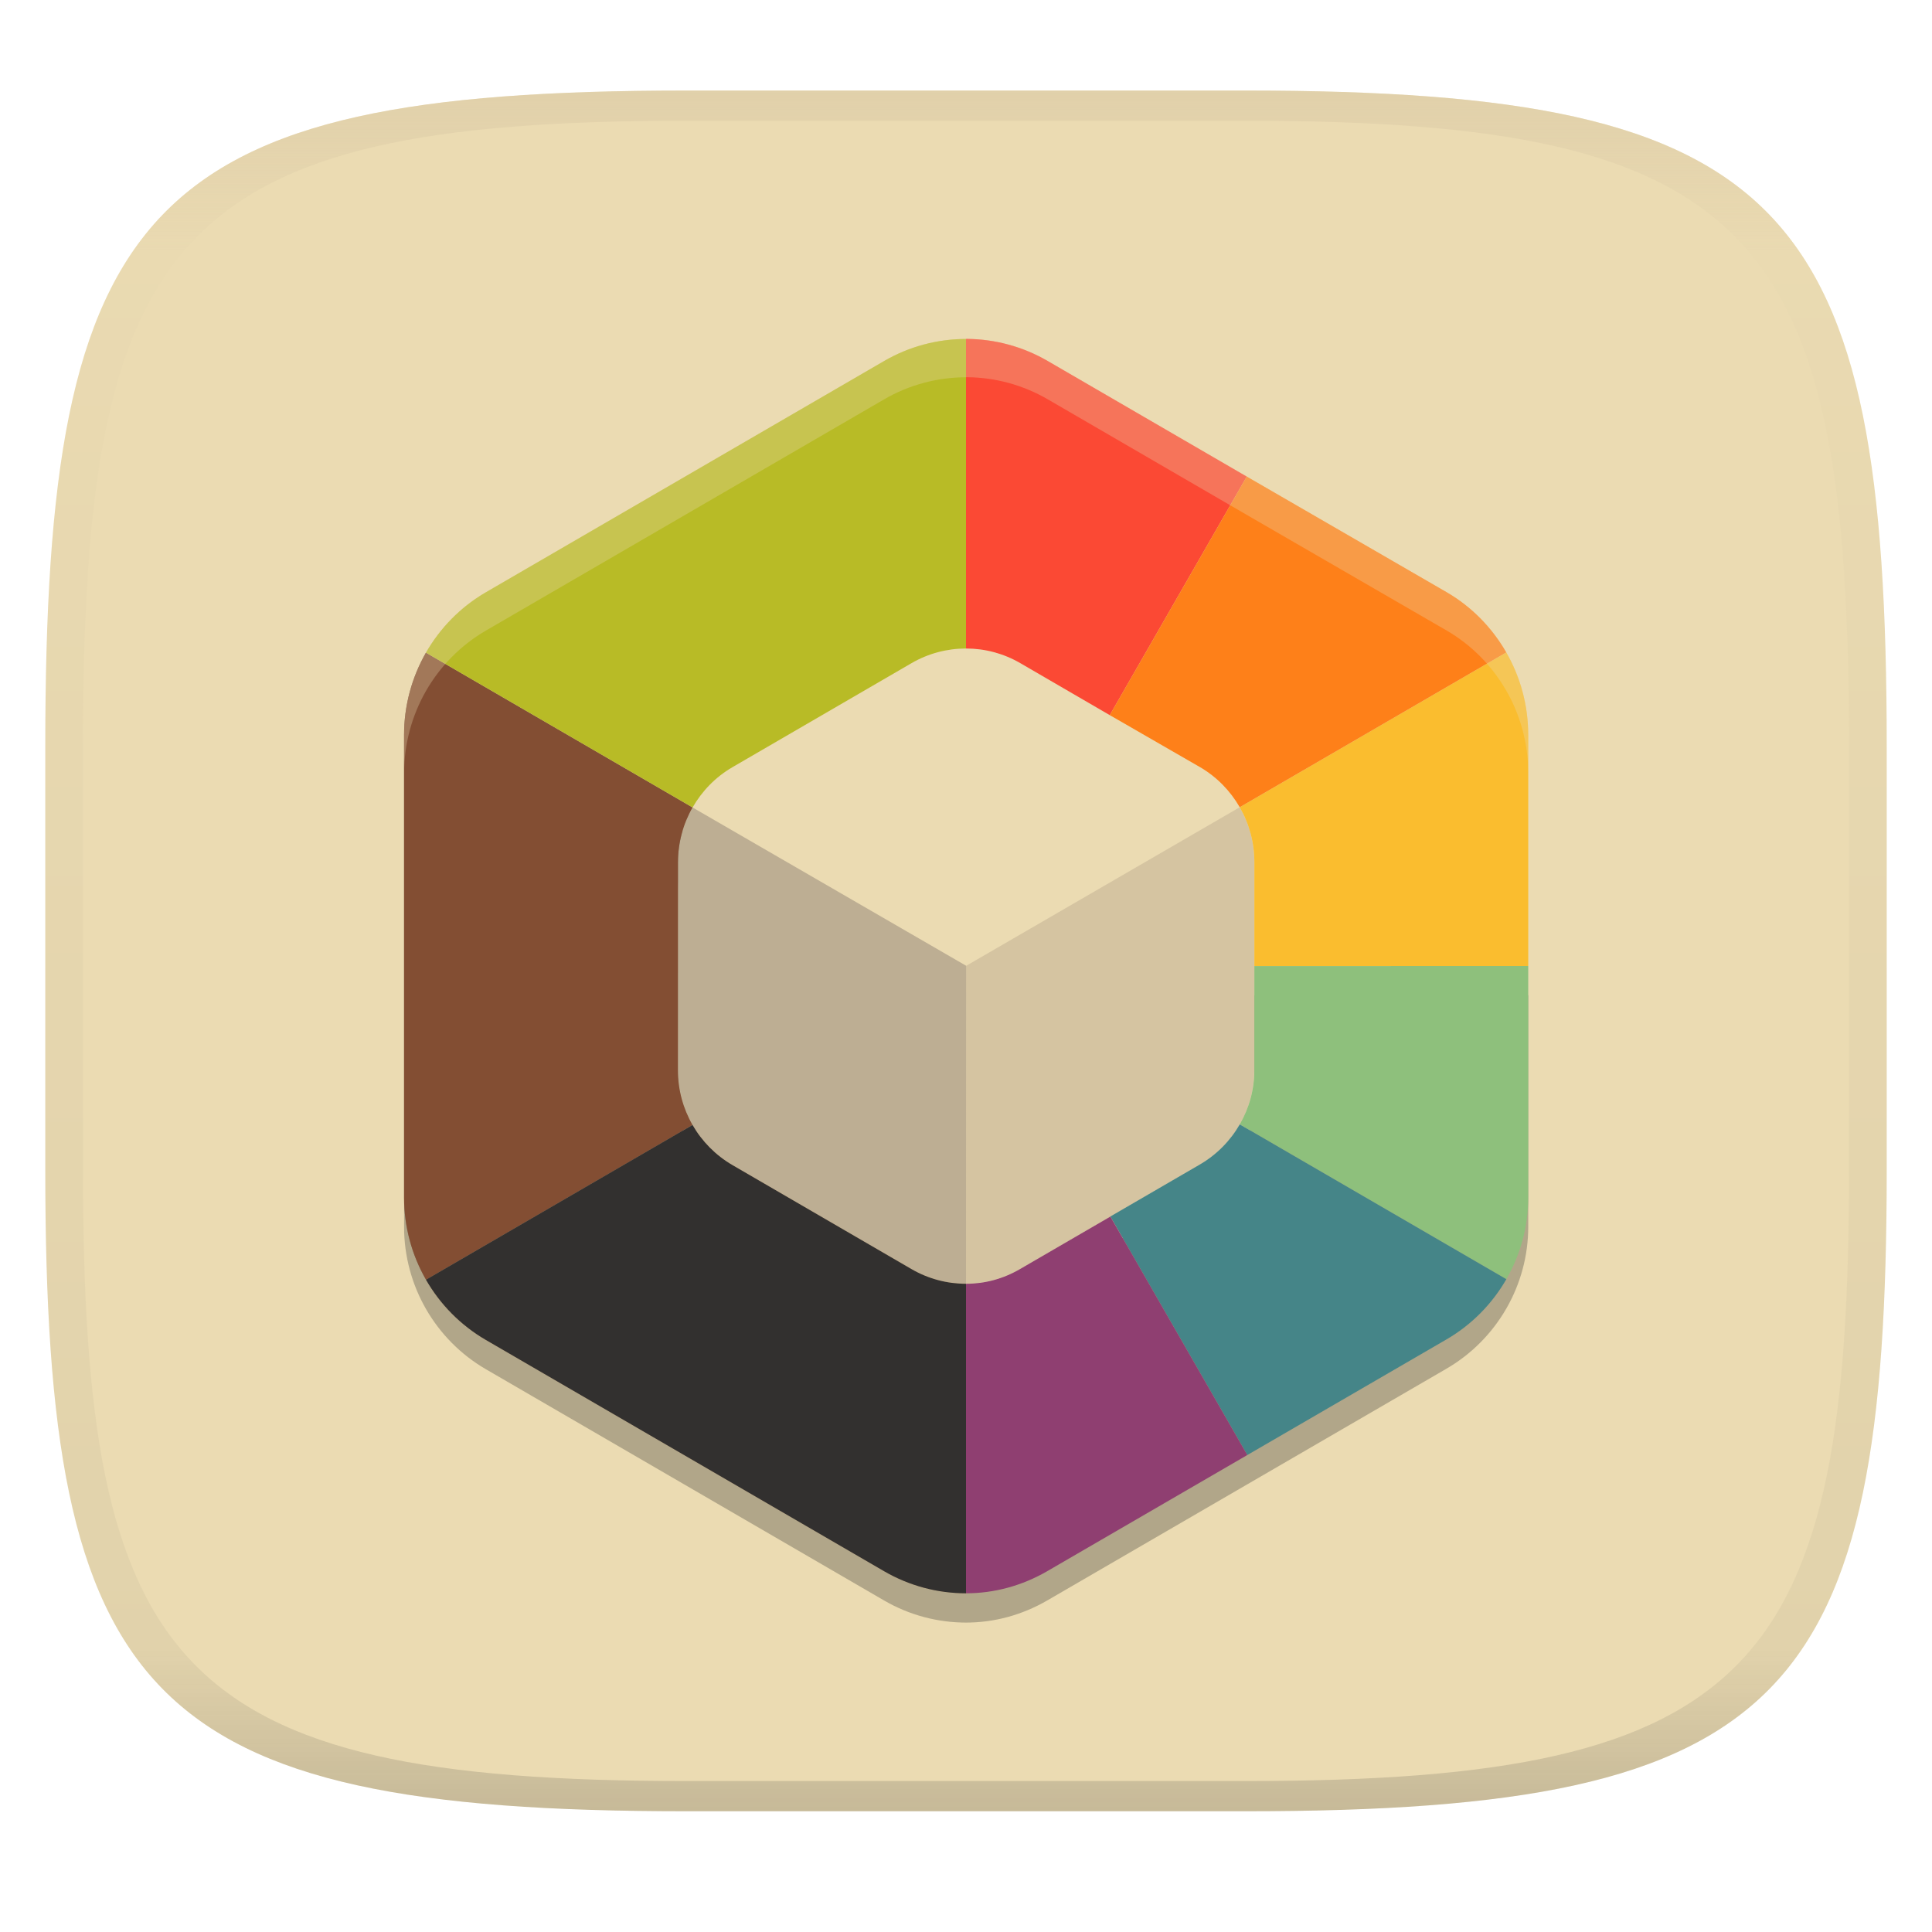 <svg width="256" height="256" style="isolation:isolate" version="1.1" xmlns="http://www.w3.org/2000/svg">
  <linearGradient id="b" x1=".5" x2=".5" y2="1" gradientTransform="matrix(244,0,0,228,5.981,12)" gradientUnits="userSpaceOnUse">
    <stop stop-color="#ebdbb2" offset="0"/>
    <stop stop-color="#ebdbb2" offset="1"/>
  </linearGradient>
  <path d="m165 12c72 0 85 15 85 87v56c0 70-13 85-85 85h-74c-72 0-85-15-85-85v-56c0-72 13-87 85-87z" fill="url(#b)"/>
  <path d="m56.44 90.361c-1.865 3.264-2.898 7.006-2.898 10.9v61.299c0 3.895 1.035 7.634 2.904 10.889 1.873 3.259 4.583 6.032 7.936 7.981l52.779 30.65c3.355 1.945 7.098 2.92 10.84 2.92 3.744 0 7.426-0.994 10.779-2.939l26.496-15.381 26.389-15.32c3.353-1.949 6.063-4.726 7.936-7.981 1.869-3.255 2.9-6.956 2.9-10.85v-30.65l-36.293 8e-3v13.77c0 2.593-0.686 5.038-1.936 7.209-1.25 2.171-3.054 4.015-5.287 5.316l-11.859 6.887 6e-3 0.012-11.975 6.957c-2.24 1.3-4.666 1.947-7.156 1.947v-6e-3l-4e-3 6e-3c-2.492 0-4.984-0.646-7.225-1.947l-23.719-13.781c-2.232-1.301-4.037-3.145-5.287-5.316l-0.002 2e-3c-1.246-2.171-1.934-4.669-1.934-7.262l0.006-27.543c0-2.597 0.688-5.095 1.934-7.266z" fill="#282828" opacity=".3" style="isolation:isolate"/>
  <path d="m166.2 114.2v27.54c0 2.593-0.688 5.095-1.938 7.266-1.25 2.171-3.055 4.016-5.287 5.317l-23.72 13.78c-2.241 1.301-4.763 1.997-7.255 1.997l0.03-42.128 36.242-21.008c1.25 2.171 1.931 4.649 1.931 7.242z" fill="#d5c4a1" stroke-width="1.932"/>
  <path d="m128 170.11c-2.492 0-4.984-0.648-7.225-1.949l-23.72-13.78c-2.233-1.301-4.037-3.146-5.287-5.317s-1.935-4.699-1.935-7.292v-27.54c0-2.593 0.69-5.065 1.94-7.236l36.26 20.98z" fill="#bdae93" stroke-width="1.932"/>
  <path d="m128 170.1v41.02c-3.742 0-7.485-0.975-10.84-2.92l-52.78-30.65c-3.353-1.949-6.062-4.721-7.935-7.98l35.32-20.51c1.25 2.171 3.055 4.016 5.287 5.317l23.72 13.78c2.241 1.301 4.733 1.949 7.225 1.949z" fill="#af3a03" opacity=".2" stroke-width="1.932" style="isolation:isolate"/>
  <path d="m89.83 141.8c0 2.593 0.688 5.091 1.934 7.262l-35.319 20.508c-1.869-3.255-2.904-6.993-2.904-10.888v-61.3c0-3.894 1.034-7.636 2.899-10.9l35.33 20.51c-1.246 2.171-1.934 4.669-1.934 7.266z" fill="#665c54" stroke-width="1.932"/>
  <path d="m89.83 141.8c0 2.593 0.688 5.091 1.934 7.262l-35.319 20.508c-1.869-3.255-2.904-6.993-2.904-10.888v-61.3c0-3.894 1.034-7.636 2.899-10.9l35.33 20.51c-1.246 2.171-1.934 4.669-1.934 7.266z" fill="#af3a03" opacity=".4" stroke-width="1.932" style="isolation:isolate"/>
  <path d="m202.5 97.35v30.65h-36.29v-13.77c0-2.593-0.688-5.095-1.938-7.266l35.32-20.51c1.873 3.255 2.903 7.005 2.903 10.9z" fill="#fabd2f" stroke-width="1.932"/>
  <path d="m202.5 128v30.65c0 3.894-1.031 7.595-2.9 10.85l-35.328-20.515c1.25-2.171 1.935-4.615 1.935-7.208v-13.77z" fill="#8ec07c" stroke-width="1.932"/>
  <path d="m199.6 169.5c-1.873 3.255-4.582 6.031-7.935 7.98l-26.39 15.32-18.15-31.61 11.86-6.888c2.233-1.301 4.037-3.146 5.287-5.317l35.32 20.51z" fill="#458588" stroke-width="1.932"/>
  <path d="m138.78 208.18c-3.353 1.945-7.035 2.939-10.78 2.939l-3e-3 -41.014c2.492 0 4.918-0.648 7.159-1.949l11.975-6.956 18.144 31.599z" fill="#8f3f71" stroke-width="1.932"/>
  <path d="m165.2 63.15-18.15 31.61-11.85-6.888c-2.241-1.301-4.708-1.942-7.2-1.942v-41.02c0.074 0 0.122-0.003 0.196-0.002 3.668 0.038 7.33 1.012 10.619 2.919z" fill="#fb4934" stroke-width="1.932"/>
  <path d="m128 44.91v41.02c-2.492 0-4.984 0.644-7.225 1.945l-23.72 13.78c-2.237 1.297-4.034 3.162-5.285 5.337l-35.33-20.51c1.873-3.259 4.579-6.047 7.932-7.996l52.78-30.65c3.353-1.945 7.096-2.92 10.84-2.92z" fill="#b8bb26" stroke-width="1.932"/>
  <path d="m164.27 106.96c-1.25-2.171-3.047-4.025-5.279-5.321l-11.943-6.883 18.15-31.61 26.473 15.315c3.353 1.945 6.046 4.73 7.919 7.989z" fill="#fe8019" stroke-width="1.932"/>
  <path d="m128 170.1v41.02c-3.742 0-7.485-0.975-10.84-2.92l-52.78-30.65c-3.353-1.949-6.062-4.721-7.935-7.98l35.32-20.51c1.25 2.171 3.055 4.016 5.287 5.317l23.72 13.78c2.241 1.301 4.733 1.949 7.225 1.949z" fill="#32302f" stroke-width="1.932"/>
  <defs>
    <linearGradient id="linearGradient31" x1=".5" x2=".5" y2="1" gradientTransform="matrix(244,0,0,228,5.988,12)" gradientUnits="userSpaceOnUse">
      <stop stop-color="#d5c4a1" offset="0"/>
      <stop stop-color="#d5c4a1" stop-opacity=".098" offset=".1"/>
      <stop stop-color="#282828" stop-opacity=".1" offset=".9"/>
      <stop stop-color="#282828" stop-opacity=".4" offset="1"/>
    </linearGradient>
  </defs>
  <path d="m128.2 44.902c-0.074-7e-4 -0.122 2e-3 -0.195 2e-3l-8e-3 0.006c-3.744-8.7e-5 -7.487 0.975-10.84 2.92l-52.781 30.648c-3.353 1.949-6.059 4.737-7.932 7.996-1.865 3.264-2.898 7.006-2.898 10.9v5.082c0-3.894 1.033-7.636 2.898-10.9 1.873-3.259 4.579-6.047 7.932-7.996l52.781-30.648c3.353-1.945 7.096-2.92 10.84-2.92l8e-3 -0.006c0.074 0 0.122-0.003 0.195-2e-3 3.668 0.038 7.33 1.011 10.619 2.918l26.385 15.322 26.473 15.316c3.353 1.945 6.047 4.729 7.92 7.988 1.873 3.255 2.902 7.005 2.902 10.9l6e-3 -4e-3v-5.082l-6e-3 0.004c0-3.895-1.029-7.645-2.902-10.9-1.873-3.259-4.567-6.043-7.92-7.988l-26.473-15.316-26.385-15.322c-3.289-1.907-6.951-2.88-10.619-2.918zm74.305 88.174c-202.51-133.08-202.51-133.08 0 0z" fill="#ebdbb2" opacity=".3" style="isolation:isolate"/>
  <g opacity=".5">
    <path d="m91 12c-72 0-85 15-85 87v56c0 70 13 85 85 85h74c72 0 85-15 85-85v-56c0-72-13-87-85-87zm0 4h74c68 0 80 15 80 83v56c0 66-12 81-80 81h-74c-68 0-80-15-80-81v-56c0-68 12-83 80-83z" fill="url(#linearGradient31)"/>
  </g>
</svg>
